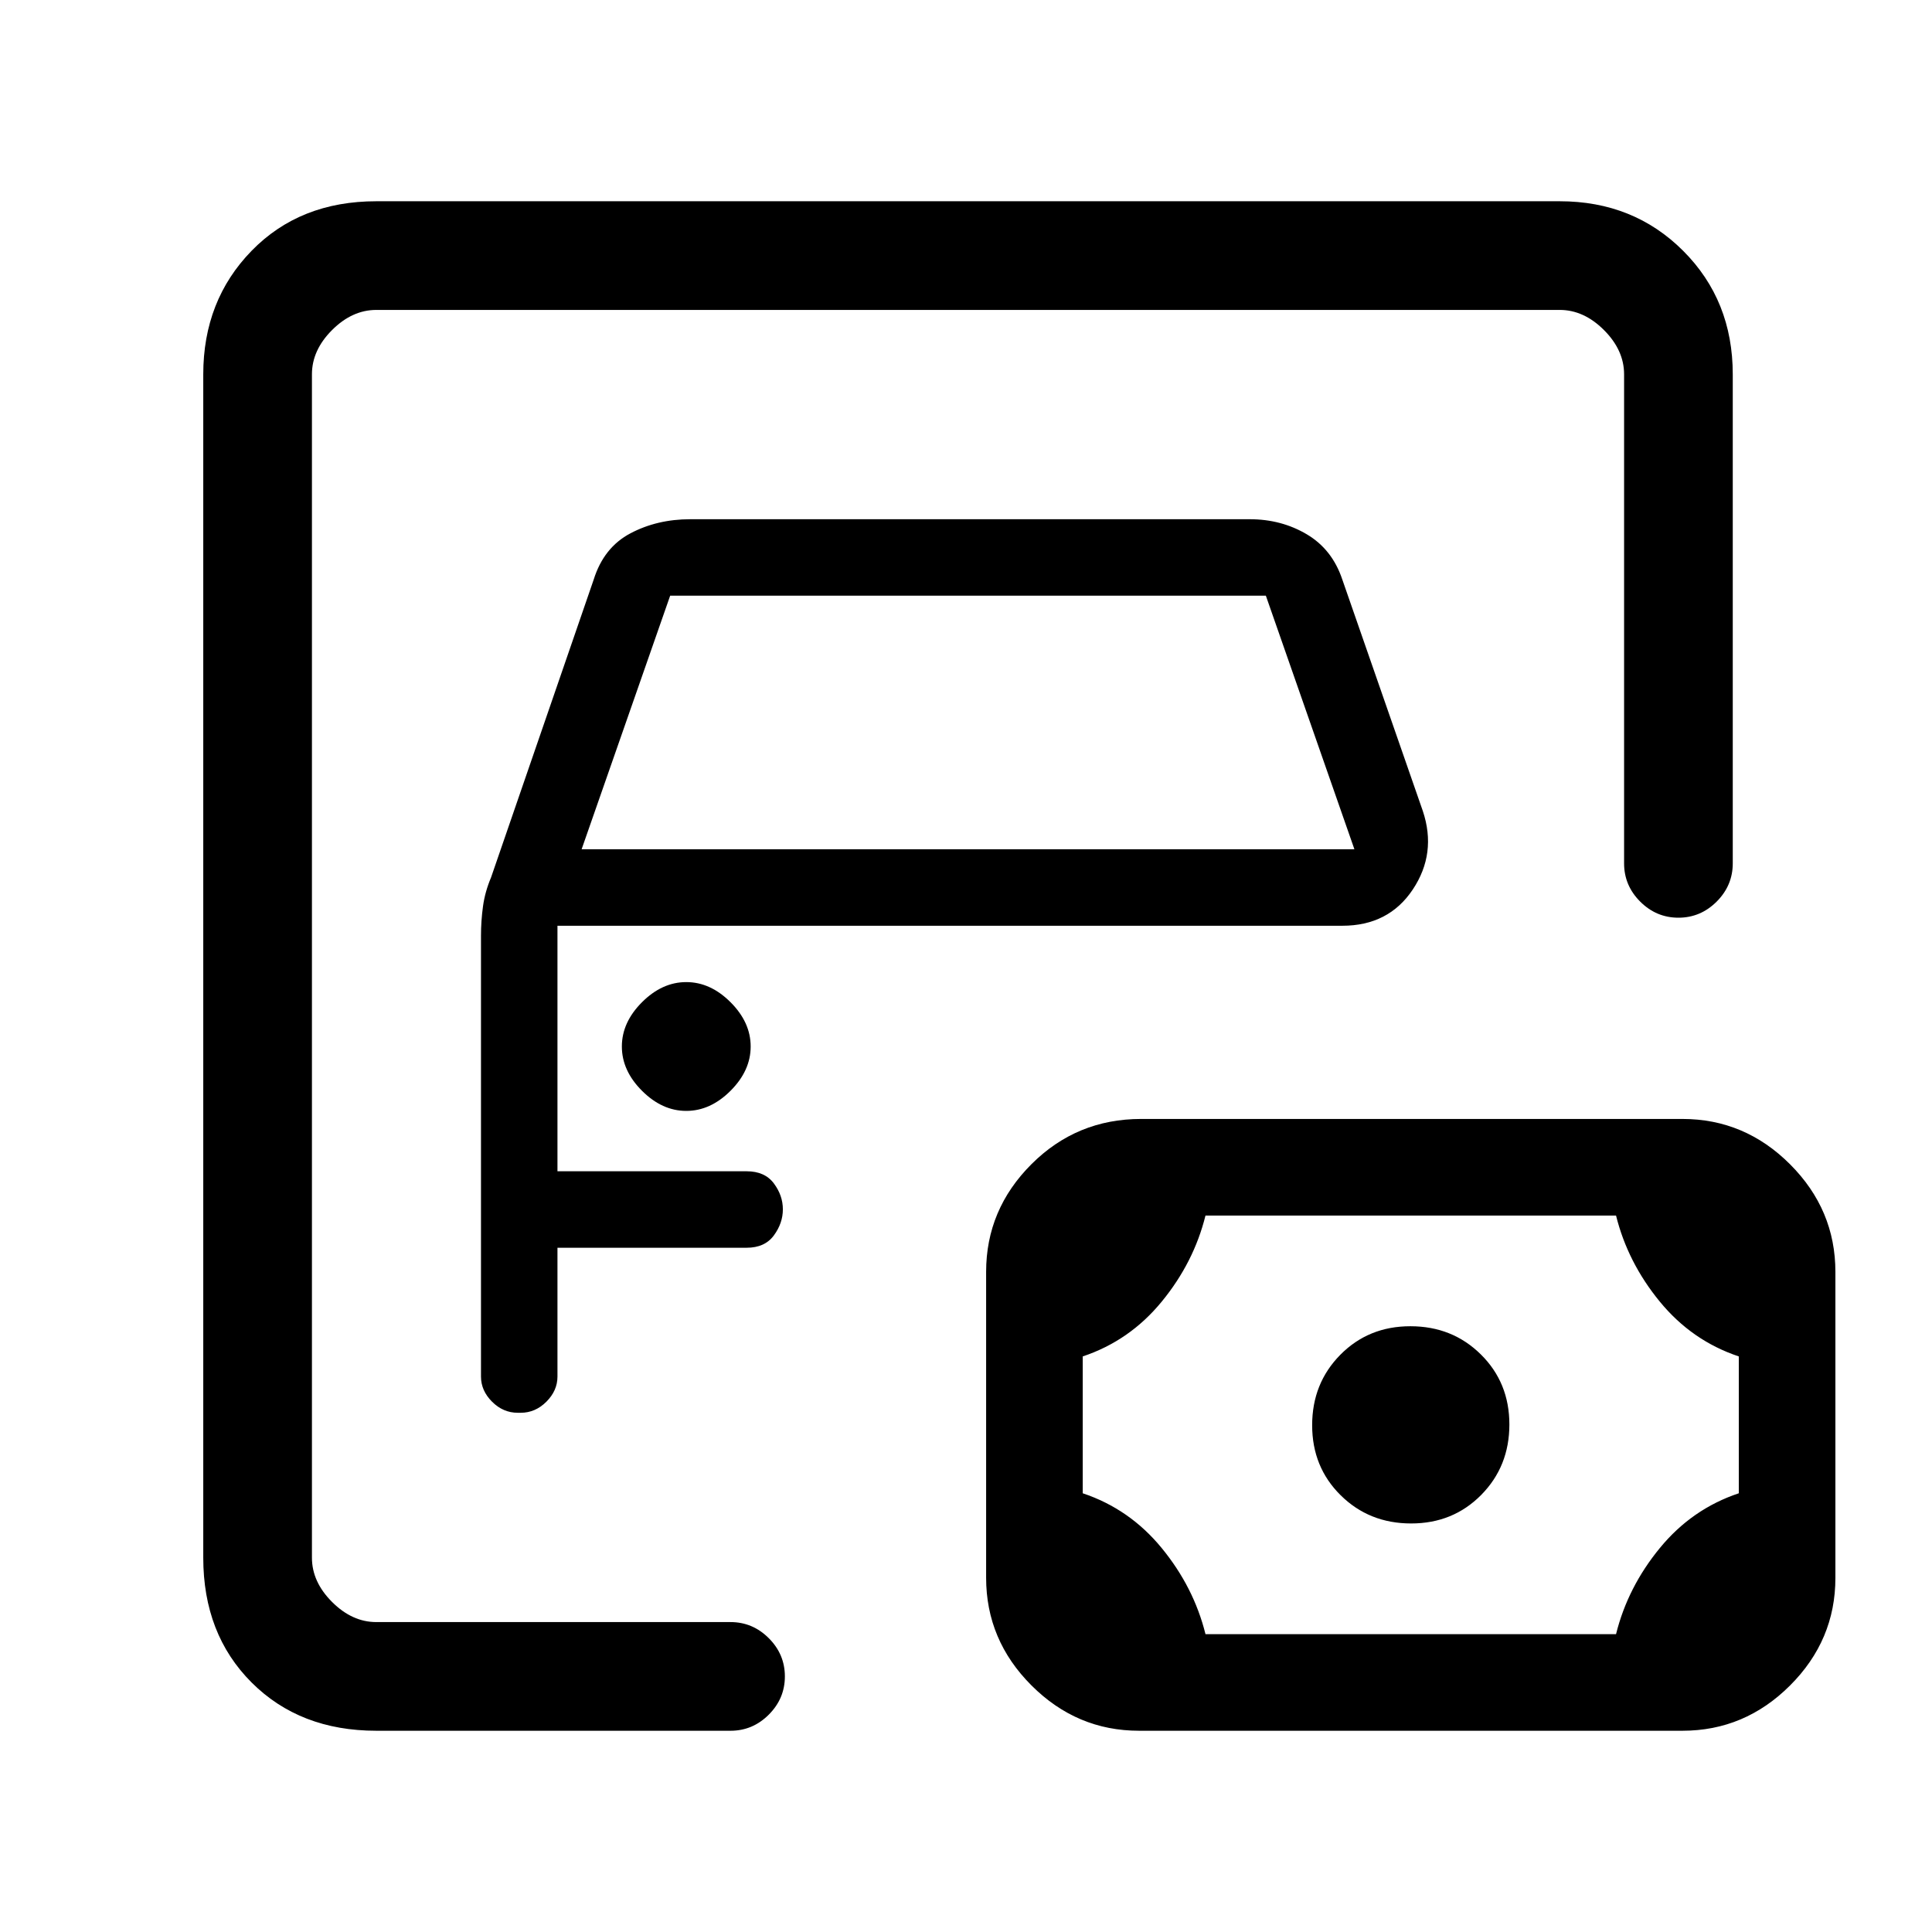<svg xmlns="http://www.w3.org/2000/svg" height="24" viewBox="0 -960 960 960" width="24"><path d="M155-154v-652 652Zm32 54q-38 0-62-24t-24-62v-588q0-36.72 24-61.36T187-860h588q36.72 0 61.36 24.64T861-774v243q0 11-8 19t-19 8q-11 0-19-8t-8-19v-243q0-12-10-22t-22-10H187q-12 0-22 10t-10 22v588q0 12 10 22t22 10h176q11 0 19 8t8 19q0 11-8 19t-19 8H187Zm70.27-158h1.46q7.27 0 12.77-5.5T277-276v-64h94q9 0 13.5-6.09t4.5-13q0-6.91-4.5-12.91t-13.5-6h-94v-122h390q23 0 35-18t5-39l-40-115q-5-15-17.65-22.5Q636.7-702 621-702H343q-16.46 0-29.73 7T295-672l-51 148q-3 7.08-4 14.33T239-495v219q0 7 5.5 12.5t12.77 5.5ZM289-538l44-126h296l44 126H289Zm52 130q12 0 22-10t10-22q0-12-10-22t-22-10q-12 0-22 10t-10 22q0 12 10 22t22 10Zm258 260h204q5.79-23.32 21.74-42.76Q840.68-210.21 864-218v-68q-23.32-7.79-39.26-27.24Q808.79-332.68 803-356H599q-5.79 23.32-21.74 42.76Q561.32-293.79 538-286v68q23.32 7.79 39.26 27.24Q593.21-171.32 599-148Zm102.18-55Q722-203 736-217.18q14-14.17 14-35Q750-273 735.82-287q-14.17-14-35-14Q680-301 666-286.82q-14 14.17-14 35Q652-231 666.18-217q14.17 14 35 14ZM566-100q-30.95 0-53.47-22.53Q490-145.06 490-176.01v-152.03q0-30.96 22.5-53.46T567-404h269q30.95 0 53.47 22.53Q912-358.94 912-327.99v152.03q0 30.96-22.53 53.46Q866.95-100 836-100H566Z"/></svg>